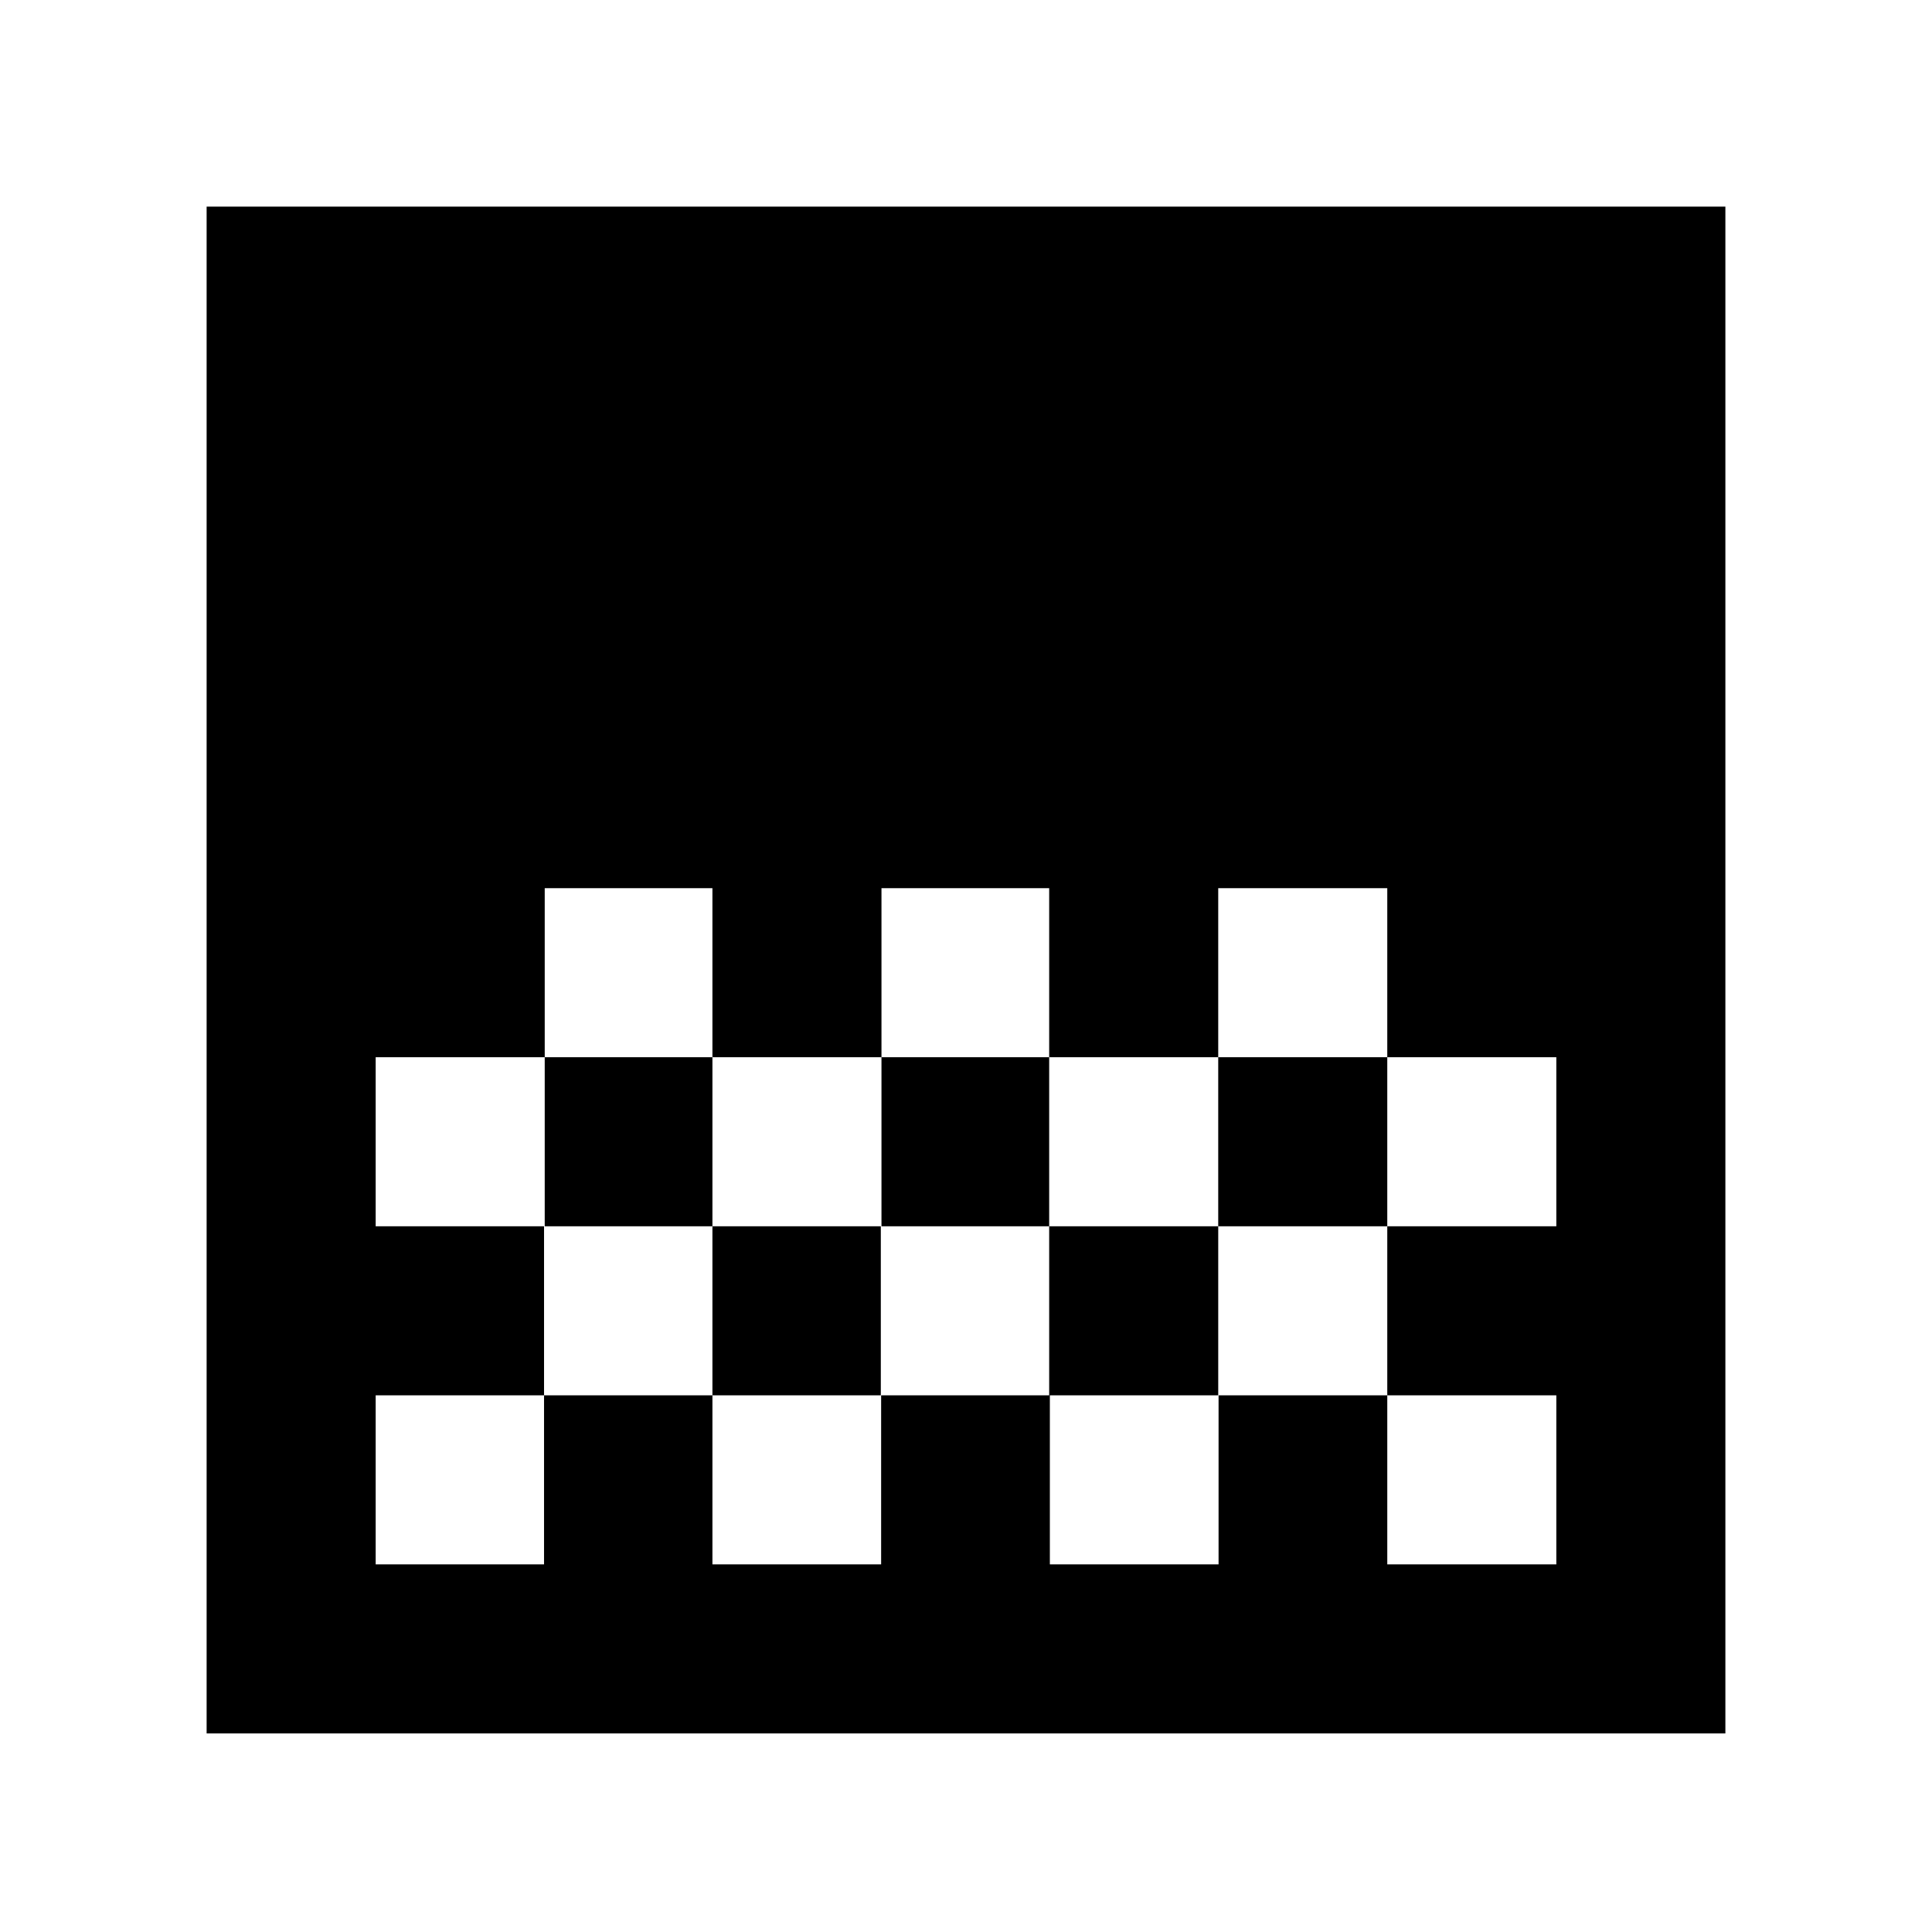<svg xmlns="http://www.w3.org/2000/svg" height="40" viewBox="0 -960 960 960" width="40"><path d="M102.67-98.67v-758.66h754.66v758.66H102.67Zm335.33-420v84h83.33v-84H438Zm-167.33 0v84H354v-84h-83.33Zm83.33 84v84h84v-84h-84Zm167.33 0v84h84v-84h-84Zm-334.66 0v84h84v-84h-84Zm418.66-84v84h84v84h84v-84h-84v-84h-84Zm-335 168v84h-83.66v84h83.66v-84H354v84h83.83v-84h83.84v84h83.83v-84h83.83v84h84v-84h-84v-84h-84v84h-84v-84h-83.66v84H354v-84h-83.67Zm503-168v84-84Zm0 168v84-84Z"/></svg>